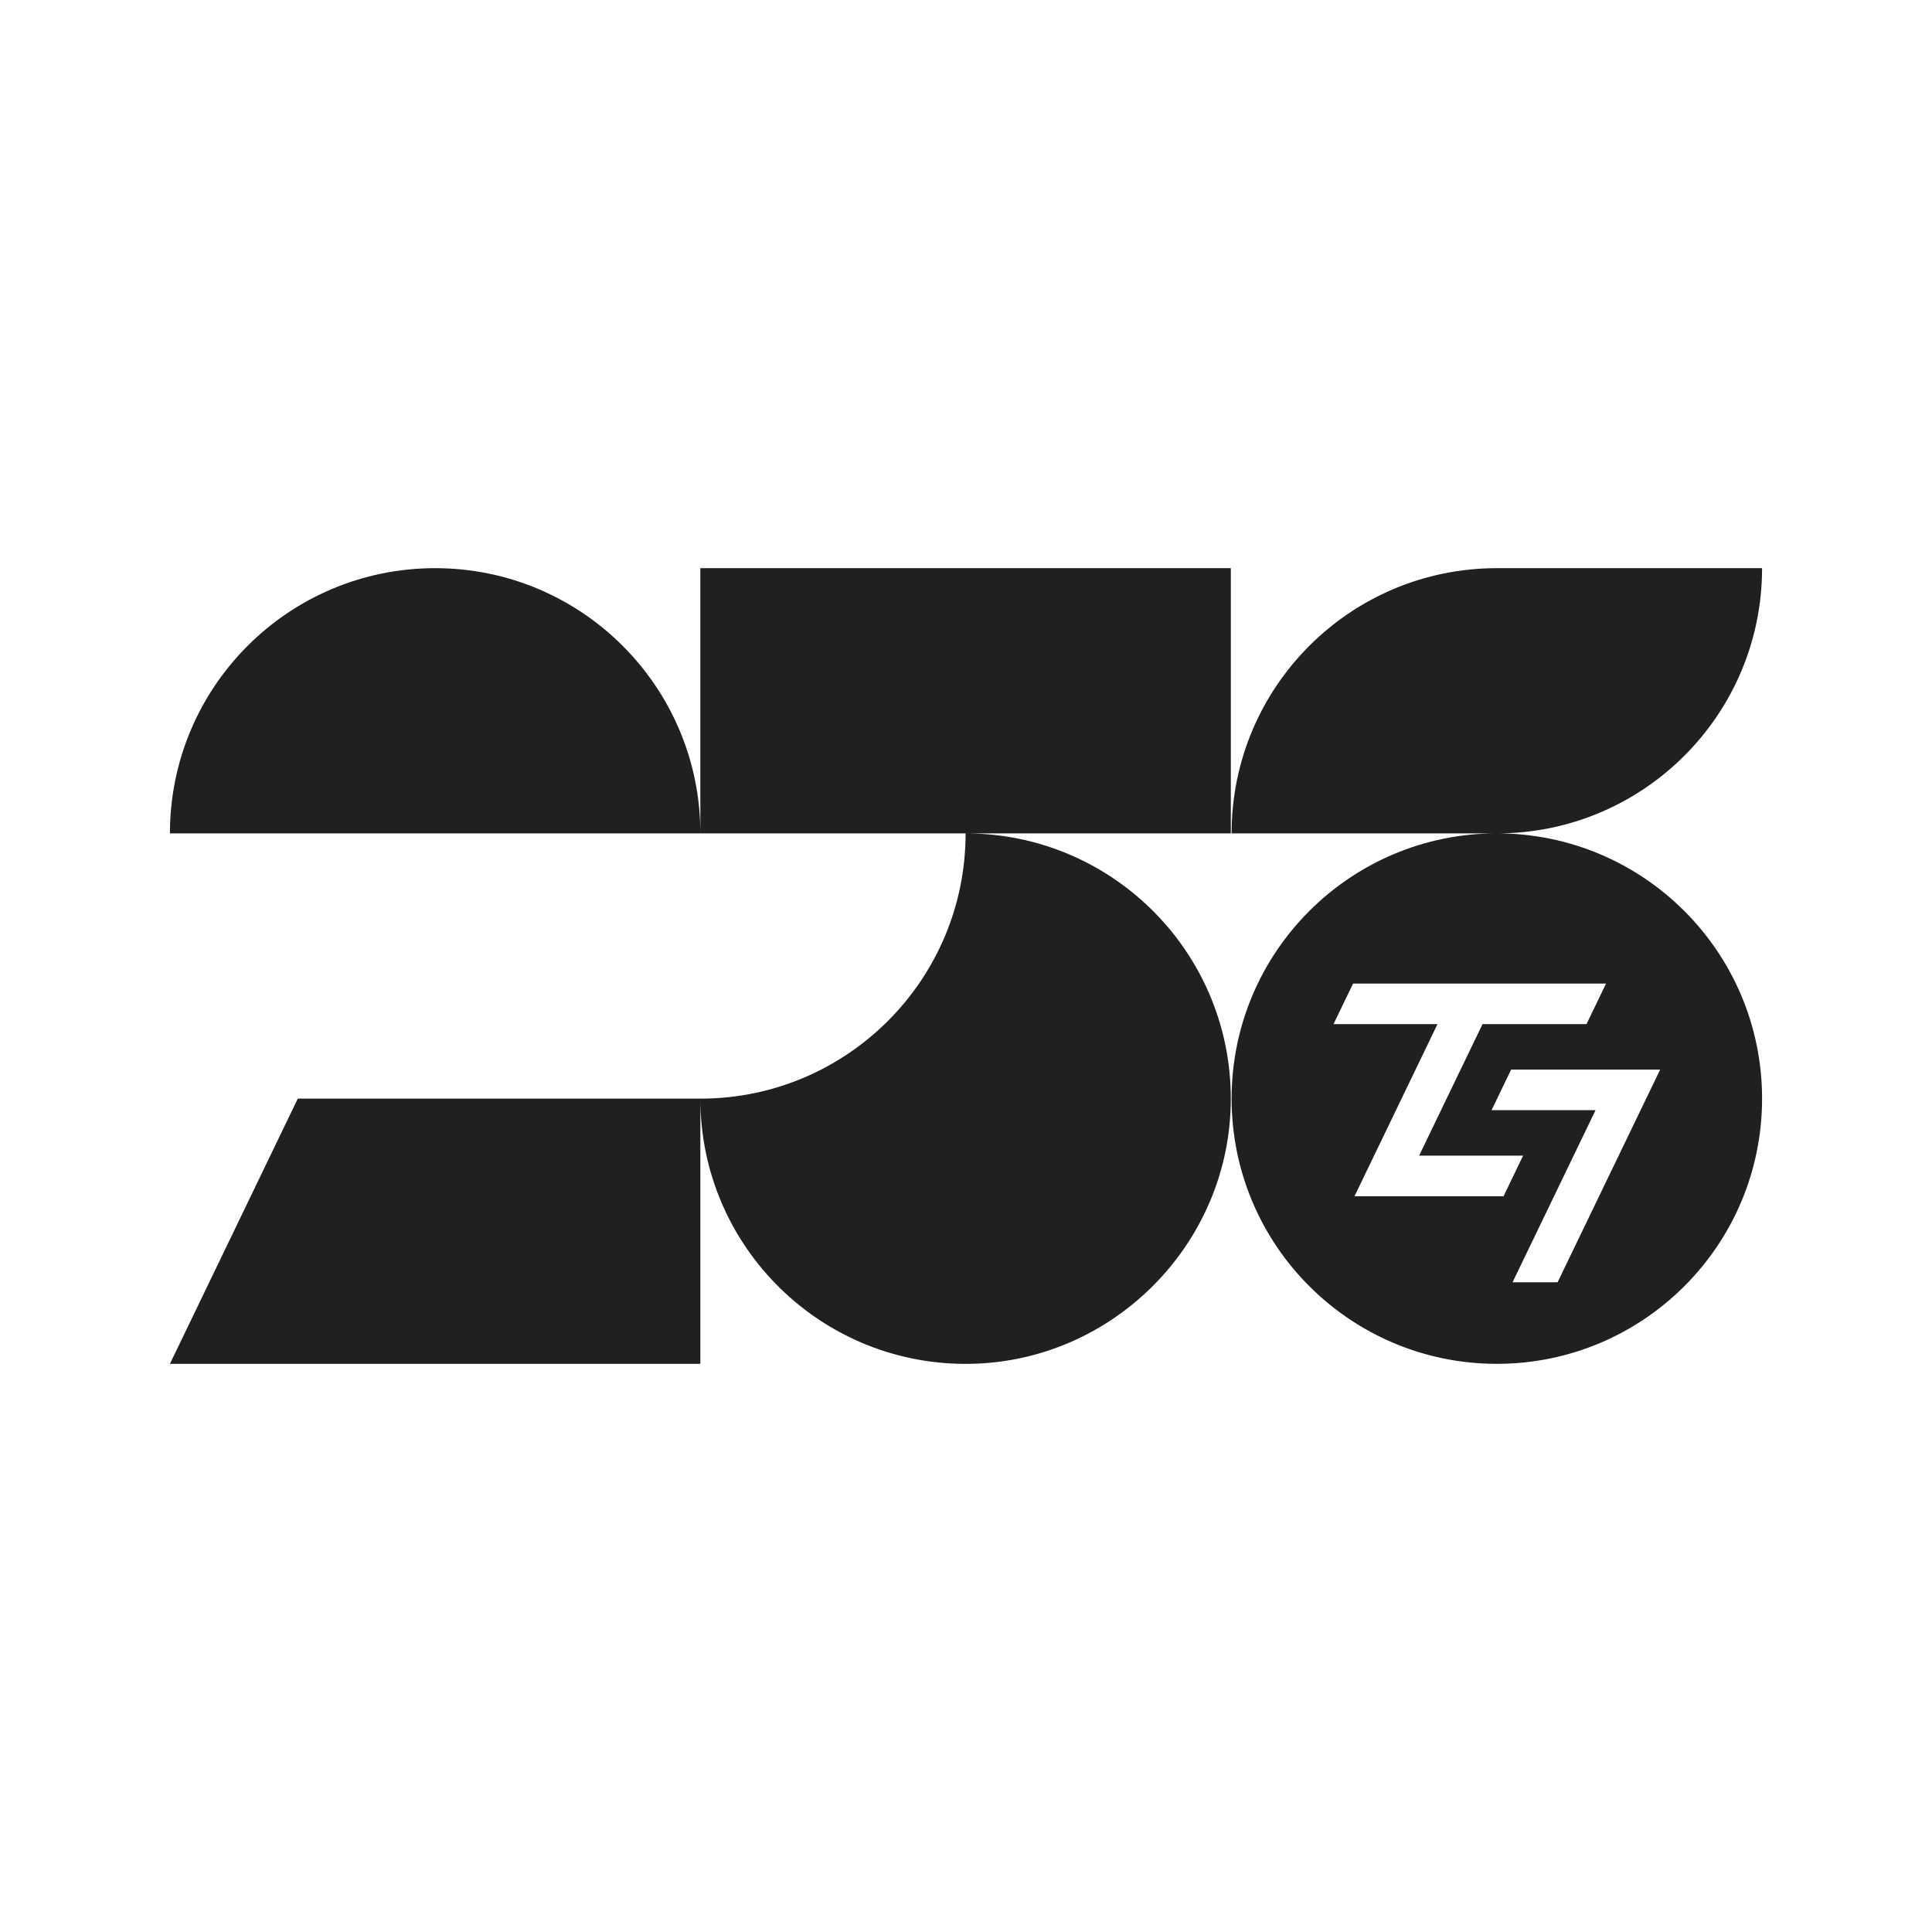 <?xml version="1.0" encoding="utf-8"?>
<svg version="1.1" xmlns="http://www.w3.org/2000/svg" xmlns:xlink="http://www.w3.org/1999/xlink" x="0px" y="0px"
	 viewBox="0 0 523.8 523.8" style="enable-background:new 0 0 523.8 523.8;" xml:space="preserve">
<path fill="#202020" d="M189.88,225.95H46.07c0-39.71,32.19-71.91,71.91-71.91C157.69,154.04,189.88,186.23,189.88,225.95z
	 M261.79,225.95L261.79,225.95c0,39.71-32.19,71.91-71.91,71.91h0c0,40.29,33.14,72.84,73.64,71.89
	c38.15-0.9,69.26-32.01,70.15-70.15C334.63,259.08,302.08,225.95,261.79,225.95z M333.7,154.04H189.88v71.91H333.7V154.04z
	 M189.88,297.85H80.74l-34.67,71.91h143.81V297.85z M405.82,154.04L405.82,154.04L405.82,154.04c-39.71,0-71.91,32.19-71.91,71.91
	h71.91v0h0c39.71,0,71.91-32.19,71.91-71.91H405.82z M477.73,297.85c0,39.71-32.19,71.91-71.91,71.91s-71.91-32.19-71.91-71.91
	s32.19-71.91,71.91-71.91S477.73,258.14,477.73,297.85z M407.64,324.32l5.3-11h-28.19l17.19-35.66h28.19l5.3-11h-68.59l-5.3,11
	h28.19l-22.5,46.66H407.64z M450.1,289.99h-40.41l-5.3,11h28.19l-22.5,46.66h12.21L450.1,289.99z"/>
</svg>
